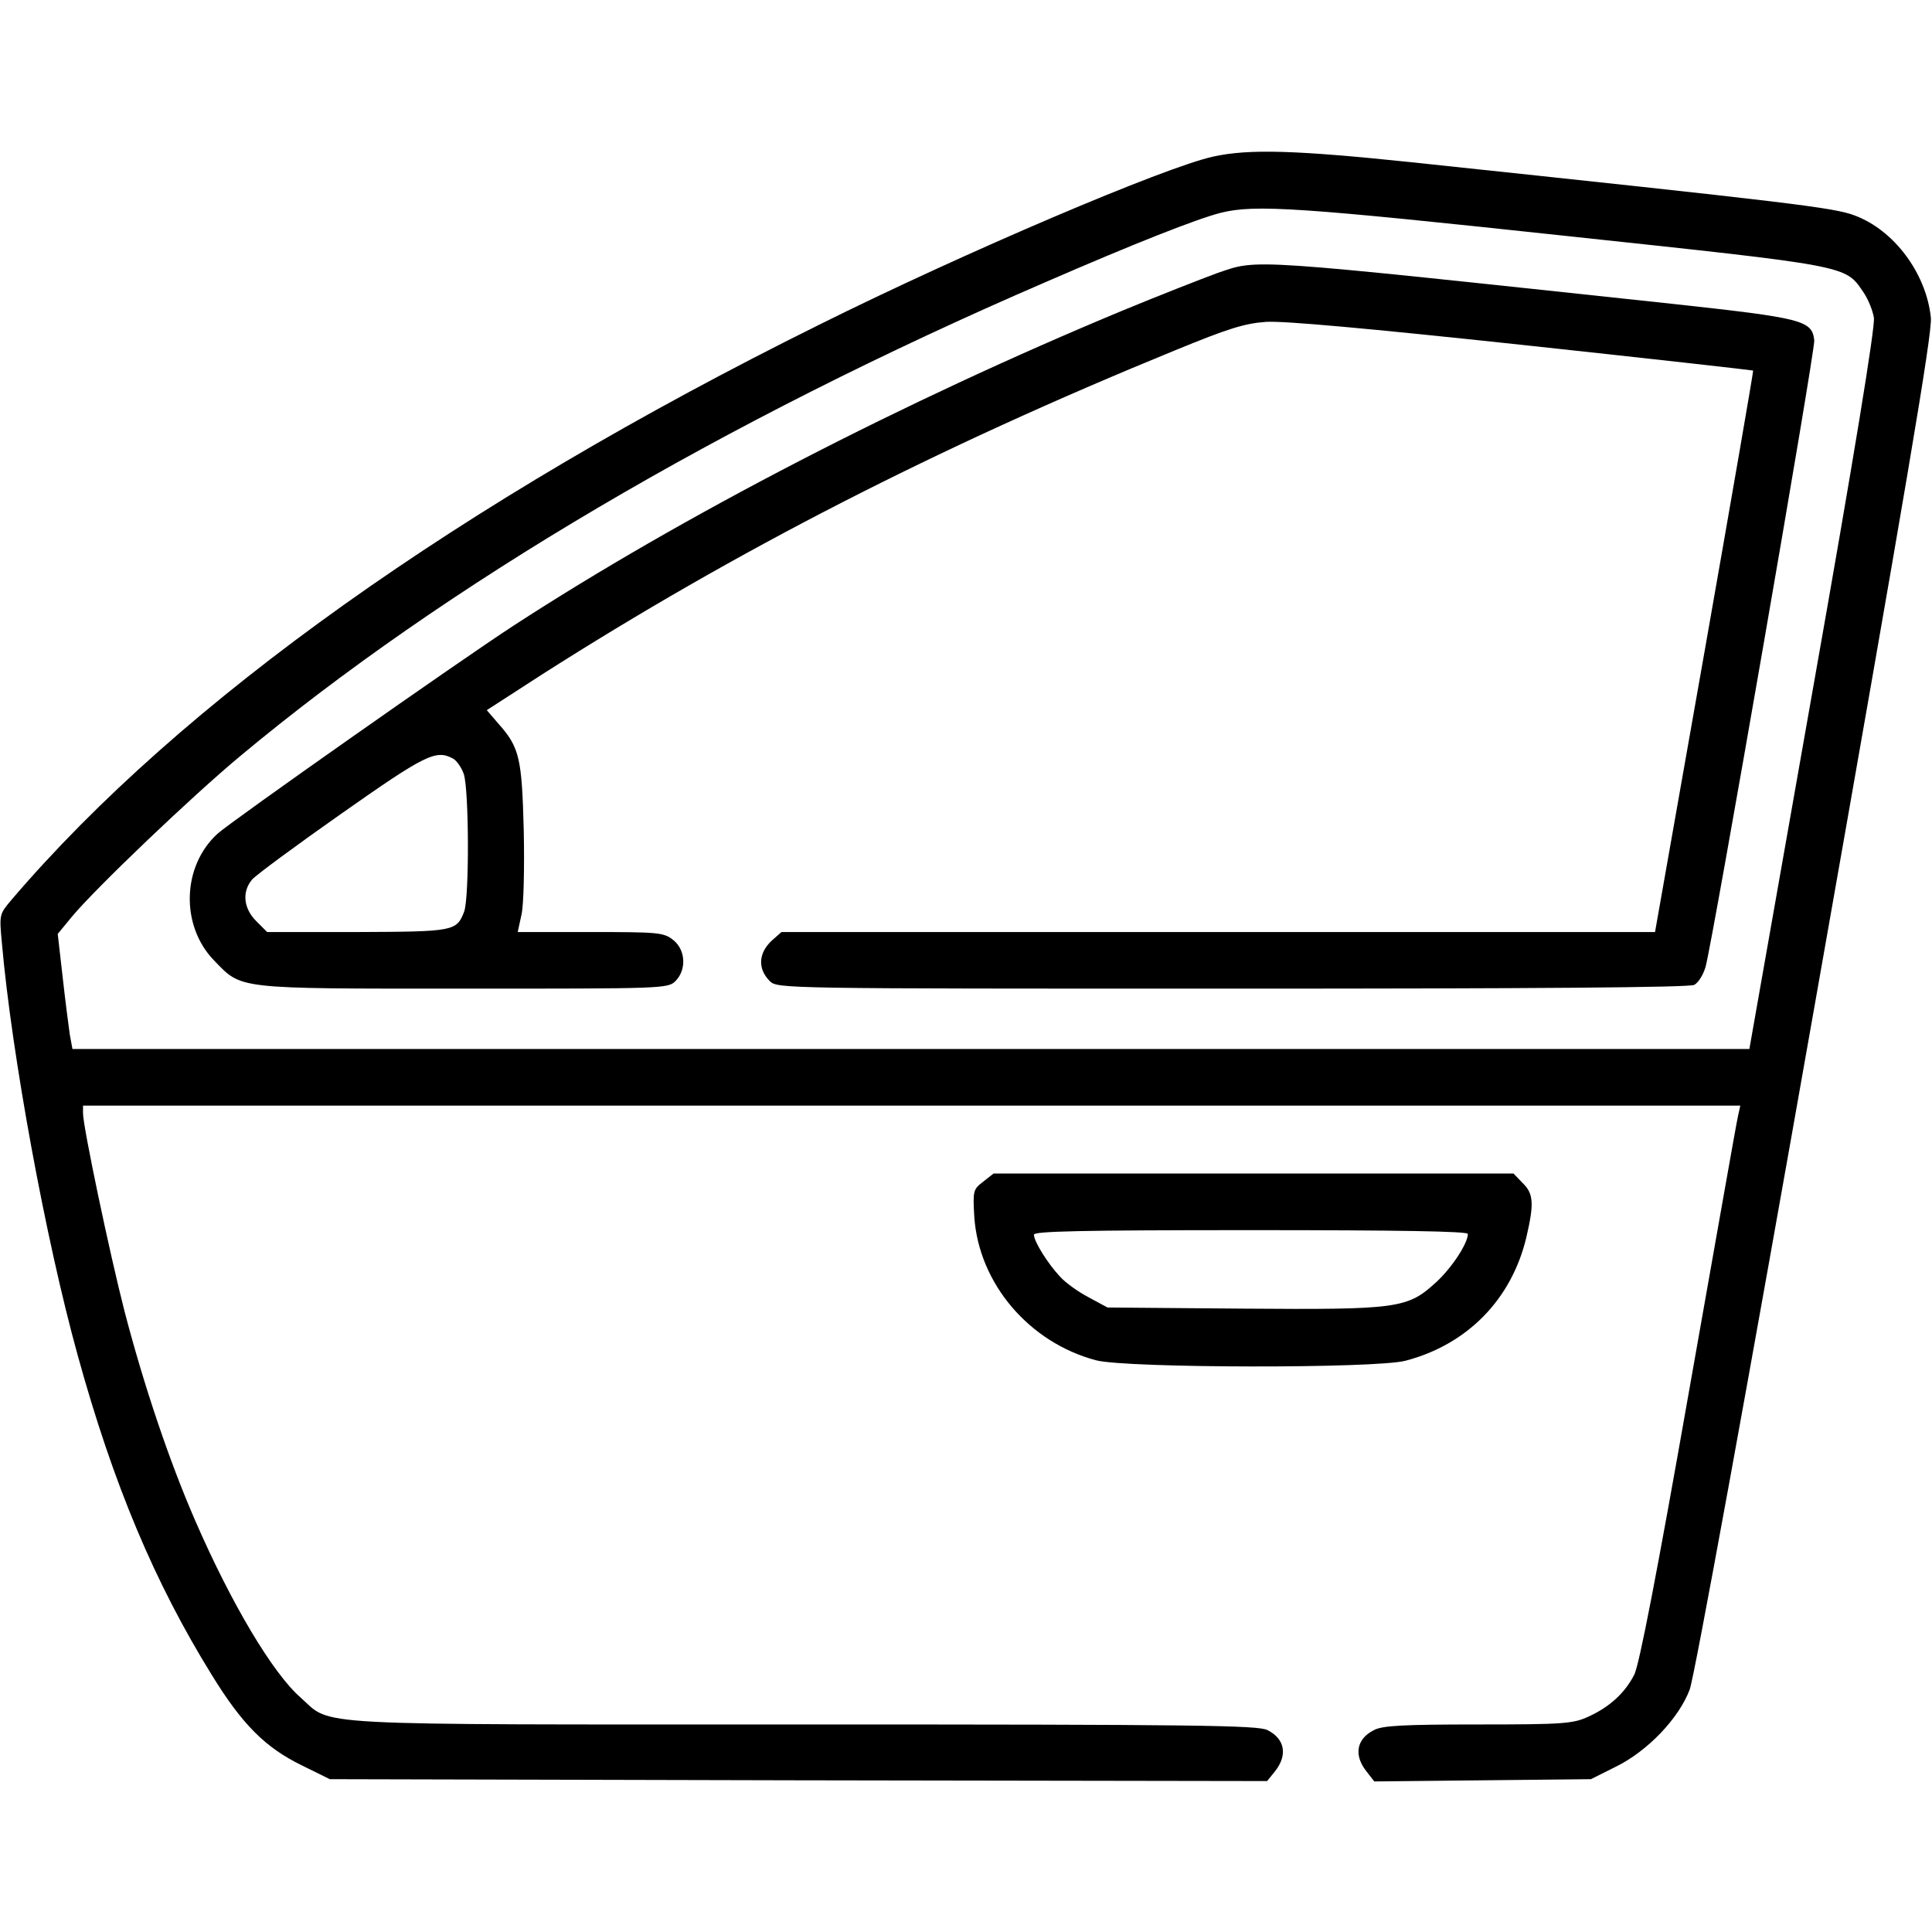 <?xml version="1.0" standalone="no"?>
<!DOCTYPE svg PUBLIC "-//W3C//DTD SVG 20010904//EN"
 "http://www.w3.org/TR/2001/REC-SVG-20010904/DTD/svg10.dtd">
<svg version="1.0" xmlns="http://www.w3.org/2000/svg"
 width="512pt" height="512pt" viewBox="0 0 512 512"
 preserveAspectRatio="xMidYMid meet">

<g transform="translate(0,512) scale(0.1,-0.1)"
fill="#000000" stroke="none">
<path d="M3215 4705 c-128 -28 -657 -253 -1045 -446 -950 -471 -1690 -997
-2139 -1523 -33 -39 -33 -39 -26 -115 26 -296 116 -786 201 -1093 94 -341 204
-603 356 -848 80 -130 141 -191 237 -238 l75 -37 1242 -3 1242 -2 21 26 c34
43 26 86 -20 109 -24 13 -194 15 -1227 15 -1338 0 -1250 -5 -1335 71 -74 64
-185 251 -280 470 -68 156 -136 358 -187 554 -40 156 -110 489 -110 525 l0 20
2196 0 2196 0 -6 -27 c-4 -16 -62 -347 -131 -736 -83 -472 -131 -720 -144
-745 -25 -49 -66 -86 -121 -111 -41 -19 -65 -21 -293 -21 -198 0 -254 -3 -276
-15 -46 -23 -54 -66 -20 -109 l21 -27 287 3 287 3 66 33 c84 41 168 129 196
205 12 31 155 814 332 1818 242 1371 311 1776 307 1817 -12 117 -97 232 -202
271 -55 21 -164 34 -1174 141 -306 32 -431 36 -526 15z m933 -210 c758 -81
741 -78 790 -149 13 -19 25 -49 28 -68 4 -22 -53 -371 -162 -986 l-168 -952
-2222 0 -2222 0 -7 38 c-3 21 -12 90 -19 153 l-13 114 37 45 c64 77 319 320
445 425 543 453 1280 888 2135 1257 237 103 402 168 465 184 91 23 214 14 913
-61z"/>
<path d="M3225 4396 c-38 -14 -151 -58 -250 -99 -580 -241 -1165 -543 -1614
-835 -146 -95 -746 -517 -784 -551 -95 -86 -99 -244 -10 -336 75 -77 52 -75
660 -75 530 0 543 0 563 20 30 30 27 83 -6 109 -25 20 -40 21 -219 21 l-193 0
10 46 c6 26 8 126 6 223 -5 192 -11 220 -67 283 l-31 36 147 95 c513 327 1042
599 1678 859 139 57 183 71 240 75 47 3 268 -17 679 -61 335 -36 610 -67 612
-68 1 -2 -57 -337 -129 -746 l-131 -742 -1157 0 -1158 0 -25 -22 c-36 -33 -39
-75 -6 -108 20 -20 33 -20 1226 -20 797 0 1212 3 1224 10 11 6 24 27 30 48 19
69 291 1635 288 1660 -6 53 -29 59 -378 97 -1141 122 -1093 119 -1205 81z
m-2025 -1286 c10 -5 23 -24 29 -41 14 -41 15 -328 1 -365 -20 -52 -27 -53
-283 -54 l-239 0 -29 29 c-34 34 -38 78 -11 110 9 11 116 90 237 175 222 156
250 170 295 146z"/>
<path d="M2605 1988 c-26 -20 -27 -24 -23 -93 12 -176 145 -333 323 -380 81
-21 743 -22 820 -1 164 43 281 163 320 327 21 90 19 116 -10 144 l-24 25 -689
0 -689 0 -28 -22z m1285 -138 c0 -25 -42 -89 -83 -127 -77 -71 -100 -74 -514
-71 l-358 3 -50 27 c-27 14 -62 39 -76 55 -32 34 -69 93 -69 111 0 9 122 12
575 12 391 0 575 -3 575 -10z"/>
</g>
</svg>
